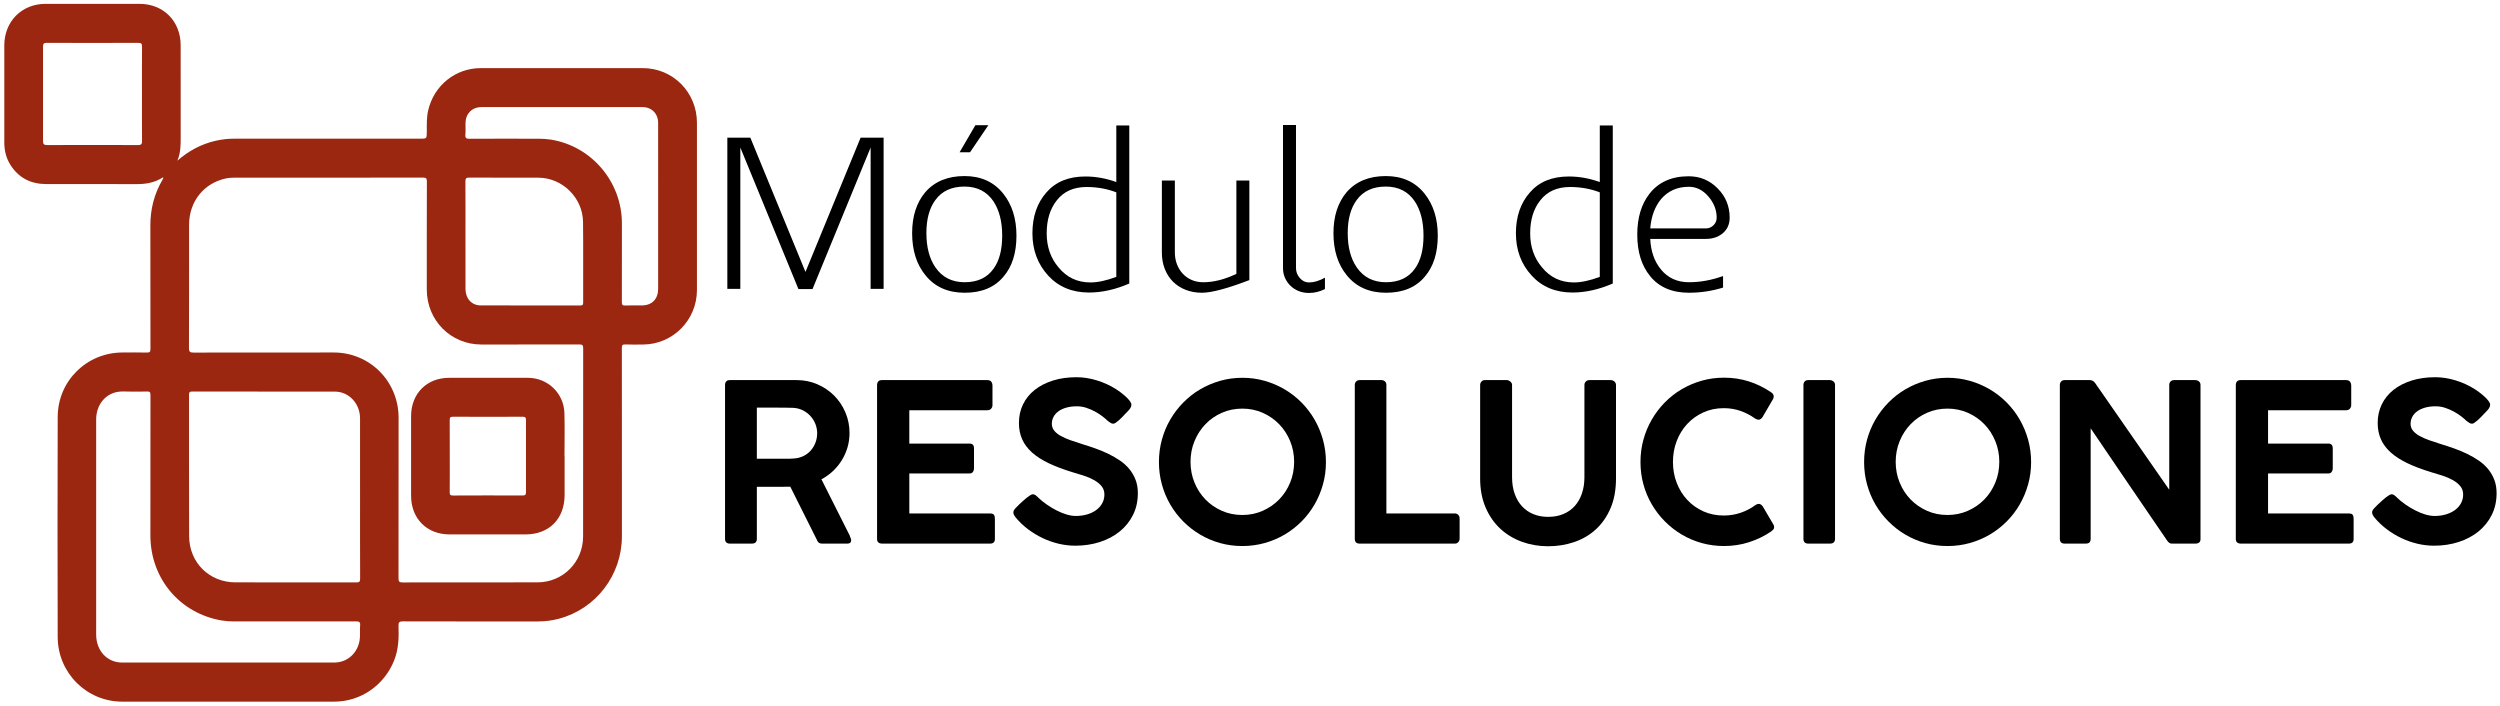 <?xml version="1.0" encoding="utf-8"?>
<!-- Generator: Adobe Illustrator 24.1.0, SVG Export Plug-In . SVG Version: 6.00 Build 0)  -->
<svg version="1.1" id="Capa_1" xmlns="http://www.w3.org/2000/svg" xmlns:xlink="http://www.w3.org/1999/xlink" x="0px" y="0px"
	 viewBox="0 0 1304 368" enable-background="new 0 0 1304 368" xml:space="preserve">
<g>
	<g>
		<g>
			<g>
				<path d="M378.178,200.958c0-1.799,0.835-2.699,2.509-2.699h34.889c3.838,0,7.43,0.727,10.774,2.183
					c3.344,1.456,6.261,3.427,8.751,5.915c2.489,2.489,4.446,5.419,5.872,8.787c1.425,3.371,2.138,6.951,2.138,10.741
					c0,2.642-0.361,5.169-1.083,7.581c-0.722,2.412-1.729,4.652-3.021,6.72c-1.293,2.068-2.832,3.935-4.617,5.6
					c-1.787,1.666-3.763,3.073-5.929,4.222l14.822,29.463c0.076,0.384,0.209,0.767,0.399,1.149c0.19,0.383,0.285,0.785,0.285,1.206
					c0,1.149-0.665,1.723-1.995,1.723h-13.226c-1.368,0-2.281-0.707-2.736-2.124l-13.796-27.569c-0.609,0-1.264,0.01-1.967,0.029
					c-0.704,0.02-1.673,0.028-2.908,0.028c-1.235,0-2.85,0-4.846,0c-1.995,0-4.57,0-7.725,0v27.167c0,1.646-0.875,2.469-2.622,2.469
					h-11.458c-0.761,0-1.368-0.201-1.825-0.603c-0.456-0.402-0.684-1.024-0.684-1.866V200.958z M426.236,225.971
					c0-1.642-0.305-3.238-0.912-4.785c-0.609-1.547-1.464-2.933-2.565-4.155c-1.103-1.223-2.414-2.216-3.934-2.98
					c-1.52-0.764-3.173-1.203-4.959-1.318c-1.332-0.038-2.632-0.066-3.906-0.086c-1.273-0.019-2.594-0.029-3.961-0.029h-11.231
					v26.65h15.05c0.76,0,1.473,0,2.138,0c0.664,0,1.377-0.038,2.138-0.114c1.786-0.115,3.43-0.535,4.932-1.261
					c1.5-0.726,2.784-1.69,3.848-2.894c1.063-1.204,1.89-2.58,2.479-4.127C425.942,229.324,426.236,227.691,426.236,225.971z"/>
				<path d="M457.476,201.016c0-1.838,0.835-2.757,2.509-2.757h54.956c0.988,0,1.691,0.279,2.109,0.836
					c0.418,0.558,0.627,1.258,0.627,2.104v10.145c0,0.692-0.238,1.307-0.712,1.845c-0.476,0.539-1.188,0.807-2.138,0.807h-40.533
					v17.402h31.241c0.76-0.076,1.368,0.087,1.824,0.488c0.456,0.402,0.685,1.082,0.685,2.039v10.396c0,0.689-0.191,1.302-0.57,1.838
					c-0.38,0.537-0.988,0.804-1.824,0.804h-31.354v20.848h42.015c1.064,0,1.768,0.231,2.11,0.692
					c0.342,0.461,0.513,1.172,0.513,2.132v10.492c0,1.614-0.837,2.421-2.509,2.421h-56.438c-0.684,0-1.274-0.191-1.768-0.574
					c-0.494-0.382-0.741-0.995-0.741-1.838V201.016z"/>
				<path d="M580.729,221.003c-0.495,0-0.951-0.124-1.369-0.373c-0.418-0.249-0.893-0.583-1.425-1.006l-0.114-0.057
					c-0.722-0.727-1.653-1.531-2.793-2.413c-1.14-0.88-2.414-1.703-3.819-2.47c-1.407-0.765-2.918-1.416-4.532-1.953
					c-1.616-0.536-3.259-0.804-4.932-0.804c-2.128,0-4.011,0.24-5.643,0.718c-1.635,0.48-3.003,1.13-4.104,1.953
					c-1.103,0.824-1.939,1.79-2.509,2.9c-0.57,1.112-0.856,2.298-0.856,3.561c0,1.379,0.428,2.585,1.283,3.619
					c0.855,1.034,2.014,1.953,3.478,2.757c1.462,0.804,3.144,1.542,5.045,2.211c1.9,0.67,3.896,1.331,5.986,1.982
					c2.395,0.727,4.769,1.513,7.127,2.354c2.356,0.843,4.607,1.79,6.755,2.843c2.146,1.054,4.152,2.221,6.015,3.503
					c1.862,1.284,3.468,2.757,4.817,4.422c1.349,1.666,2.413,3.524,3.192,5.572c0.779,2.049,1.169,4.356,1.169,6.921
					c0,4.174-0.836,7.946-2.509,11.315c-1.673,3.37-3.981,6.251-6.926,8.644c-2.946,2.394-6.405,4.232-10.375,5.514
					c-3.973,1.282-8.238,1.924-12.799,1.924c-2.927,0-5.834-0.344-8.722-1.034c-2.889-0.69-5.664-1.665-8.323-2.929
					c-2.661-1.264-5.179-2.785-7.554-4.566c-2.376-1.781-4.495-3.781-6.356-6.002v0.057l-0.114-0.23
					c-0.836-0.957-1.255-1.837-1.255-2.642c0-0.42,0.115-0.823,0.342-1.206c0.228-0.383,0.57-0.804,1.026-1.264l1.881-1.896
					c0.57-0.498,1.177-1.053,1.824-1.666c0.646-0.612,1.292-1.168,1.938-1.666c0.646-0.497,1.245-0.919,1.796-1.264
					c0.551-0.344,0.998-0.517,1.34-0.517c0.531,0,1.026,0.172,1.482,0.517c0.456,0.345,0.835,0.671,1.14,0.977l0.228,0.23h-0.057
					c1.33,1.263,2.822,2.47,4.475,3.618c1.653,1.148,3.354,2.174,5.102,3.073c1.748,0.9,3.486,1.608,5.216,2.125
					c1.729,0.517,3.354,0.776,4.874,0.776c2.089,0,4.047-0.268,5.872-0.804c1.825-0.536,3.401-1.292,4.731-2.269
					c1.331-0.977,2.375-2.153,3.136-3.532c0.76-1.378,1.14-2.909,1.14-4.595c0-1.685-0.494-3.13-1.482-4.336
					c-0.989-1.206-2.281-2.259-3.877-3.159c-1.597-0.899-3.392-1.674-5.388-2.326c-1.995-0.651-4-1.264-6.015-1.838
					c-4.637-1.416-8.694-2.948-12.171-4.594c-3.477-1.646-6.375-3.494-8.693-5.542c-2.319-2.048-4.057-4.345-5.216-6.892
					c-1.16-2.546-1.738-5.408-1.738-8.586c0-3.562,0.712-6.806,2.138-9.735c1.425-2.929,3.449-5.437,6.071-7.525
					c2.623-2.086,5.776-3.713,9.463-4.882c3.686-1.167,7.81-1.752,12.371-1.752c3.458,0,6.974,0.545,10.546,1.637
					c3.572,1.091,6.878,2.595,9.919,4.508c0.913,0.575,1.843,1.227,2.794,1.954c0.95,0.727,1.825,1.464,2.622,2.211
					c0.798,0.747,1.454,1.474,1.966,2.182c0.514,0.709,0.77,1.312,0.77,1.81c0,0.459-0.114,0.929-0.342,1.407
					c-0.228,0.479-0.513,0.91-0.855,1.293l-1.71,1.837v-0.057c-0.57,0.613-1.16,1.244-1.767,1.895
					c-0.609,0.651-1.217,1.234-1.824,1.751c-0.609,0.517-1.16,0.947-1.654,1.292C581.488,220.831,581.07,221.003,580.729,221.003z"
					/>
				<path d="M604.5,240.99c0-4.02,0.513-7.906,1.539-11.659c1.026-3.752,2.488-7.255,4.39-10.511c1.9-3.254,4.17-6.221,6.812-8.902
					c2.642-2.68,5.578-4.968,8.808-6.864c3.231-1.895,6.699-3.368,10.404-4.422c3.706-1.053,7.573-1.58,11.602-1.58
					c3.991,0,7.839,0.526,11.544,1.58c3.706,1.054,7.173,2.527,10.404,4.422c3.23,1.896,6.176,4.184,8.836,6.864
					c2.66,2.681,4.932,5.648,6.813,8.902c1.881,3.255,3.344,6.759,4.39,10.511c1.045,3.753,1.568,7.659,1.568,11.717
					c0,4.059-0.523,7.946-1.568,11.659c-1.046,3.714-2.508,7.199-4.39,10.453c-1.881,3.255-4.153,6.213-6.813,8.874
					c-2.661,2.662-5.607,4.939-8.836,6.835c-3.231,1.895-6.698,3.359-10.404,4.393c-3.705,1.034-7.573,1.551-11.601,1.551
					c-4.028,0-7.896-0.517-11.601-1.551c-3.705-1.034-7.174-2.507-10.404-4.422c-3.232-1.914-6.167-4.202-8.808-6.864
					c-2.642-2.661-4.902-5.608-6.784-8.845c-1.881-3.235-3.335-6.72-4.361-10.453C605.013,248.945,604.5,245.049,604.5,240.99z
					 M620.976,240.876c0,3.868,0.692,7.486,2.081,10.855c1.387,3.37,3.287,6.298,5.701,8.788c2.413,2.489,5.263,4.46,8.551,5.916
					c3.287,1.456,6.85,2.182,10.689,2.182c3.8,0,7.345-0.727,10.632-2.182c3.287-1.455,6.146-3.426,8.58-5.916
					c2.432-2.489,4.342-5.418,5.73-8.788c1.387-3.369,2.08-6.988,2.08-10.855c0-3.829-0.693-7.428-2.08-10.797
					c-1.388-3.37-3.298-6.308-5.73-8.816c-2.433-2.508-5.293-4.49-8.58-5.945c-3.288-1.455-6.833-2.182-10.632-2.182
					c-3.839,0-7.402,0.727-10.689,2.182c-3.288,1.455-6.138,3.437-8.551,5.945c-2.414,2.508-4.314,5.446-5.701,8.816
					C621.668,233.447,620.976,237.047,620.976,240.876z"/>
				<path d="M706.659,200.786c0-0.689,0.227-1.283,0.682-1.781c0.454-0.497,1.098-0.747,1.932-0.747h11.306
					c0.681,0,1.278,0.22,1.79,0.661c0.511,0.441,0.767,1.063,0.767,1.867v67.026h35.688c0.684,0,1.273,0.24,1.767,0.718
					c0.494,0.479,0.741,1.12,0.741,1.924v10.511c0,0.689-0.228,1.292-0.684,1.809c-0.456,0.517-1.064,0.775-1.824,0.775h-49.664
					c-1.666,0-2.499-0.842-2.499-2.527V200.786z"/>
				<path d="M788.693,248.916c0,3.217,0.456,6.108,1.368,8.673c0.912,2.566,2.195,4.739,3.848,6.519
					c1.653,1.78,3.629,3.14,5.929,4.078c2.299,0.938,4.855,1.407,7.667,1.407c2.965,0,5.625-0.498,7.981-1.494
					c2.356-0.996,4.341-2.403,5.957-4.221c1.615-1.818,2.851-4.001,3.706-6.548c0.855-2.546,1.283-5.351,1.283-8.415v-48.13
					c0-0.689,0.246-1.283,0.738-1.781c0.492-0.497,1.117-0.747,1.875-0.747h11.021c0.794,0,1.467,0.249,2.016,0.747
					c0.549,0.498,0.824,1.091,0.824,1.781v48.762c0,5.936-0.949,11.114-2.849,15.536c-1.899,4.423-4.461,8.108-7.69,11.057
					c-3.228,2.949-6.987,5.15-11.278,6.605c-4.292,1.455-8.829,2.183-13.614,2.183c-4.785,0-9.324-0.775-13.614-2.327
					c-4.292-1.551-8.051-3.819-11.279-6.806c-3.228-2.986-5.791-6.681-7.69-11.085c-1.899-4.403-2.848-9.457-2.848-15.163v-48.762
					c0-0.612,0.219-1.187,0.656-1.723c0.437-0.536,0.998-0.804,1.682-0.804h11.63c0.57,0,1.159,0.249,1.767,0.747
					c0.608,0.498,0.913,1.091,0.913,1.781V248.916z"/>
				<path d="M923.574,204.462c0.456,0.268,0.836,0.594,1.14,0.976c0.303,0.383,0.457,0.843,0.457,1.378
					c0,0.422-0.115,0.862-0.342,1.321l-5.53,9.477c-0.647,0.881-1.331,1.321-2.053,1.321c-0.228,0-0.494-0.048-0.797-0.144
					c-0.305-0.095-0.609-0.239-0.913-0.431c-2.394-1.723-4.96-3.063-7.696-4.021c-2.736-0.956-5.644-1.436-8.722-1.436
					c-3.877,0-7.43,0.737-10.661,2.211c-3.231,1.475-6.024,3.475-8.38,6.002c-2.357,2.527-4.19,5.495-5.501,8.902
					c-1.311,3.408-1.967,7.065-1.967,10.97c0,3.868,0.656,7.495,1.967,10.884c1.311,3.389,3.144,6.347,5.501,8.874
					c2.356,2.527,5.149,4.518,8.38,5.974c3.231,1.455,6.784,2.182,10.661,2.182c3.078,0,6.015-0.478,8.808-1.436
					c2.793-0.957,5.368-2.297,7.725-4.021c0.303-0.229,0.617-0.382,0.94-0.46c0.322-0.076,0.599-0.134,0.827-0.172
					c0.646,0,1.311,0.422,1.995,1.264l5.644,9.592c0.229,0.46,0.342,0.881,0.342,1.263c0,0.537-0.162,0.977-0.485,1.321
					c-0.323,0.344-0.693,0.67-1.111,0.976c-3.573,2.413-7.42,4.279-11.544,5.601c-4.124,1.321-8.465,1.981-13.026,1.981
					c-4.028,0-7.896-0.517-11.601-1.551c-3.705-1.034-7.174-2.507-10.404-4.422c-3.231-1.914-6.167-4.202-8.808-6.864
					c-2.642-2.661-4.913-5.608-6.813-8.845c-1.901-3.235-3.364-6.72-4.39-10.453c-1.026-3.733-1.539-7.629-1.539-11.688
					c0-4.058,0.513-7.954,1.539-11.688c1.026-3.733,2.489-7.236,4.39-10.51c1.9-3.273,4.17-6.251,6.813-8.931
					c2.641-2.68,5.577-4.968,8.808-6.864c3.23-1.895,6.699-3.369,10.404-4.422c3.706-1.053,7.573-1.58,11.601-1.58
					c4.523,0,8.817,0.642,12.884,1.924C916.182,200.203,920.001,202.05,923.574,204.462z"/>
				<path d="M940.676,200.786c0-0.689,0.208-1.283,0.625-1.781c0.417-0.497,1.042-0.747,1.875-0.747h11.306
					c0.644,0,1.25,0.23,1.818,0.689c0.568,0.459,0.853,1.072,0.853,1.838v80.236c0,1.685-0.891,2.527-2.67,2.527h-11.306
					c-1.667,0-2.5-0.842-2.5-2.527V200.786z"/>
				<path d="M972.315,240.99c0-4.02,0.513-7.906,1.539-11.659c1.026-3.752,2.489-7.255,4.39-10.511
					c1.9-3.254,4.171-6.221,6.813-8.902c2.642-2.68,5.577-4.968,8.808-6.864c3.23-1.895,6.698-3.368,10.404-4.422
					c3.706-1.053,7.572-1.58,11.602-1.58c3.99,0,7.839,0.526,11.544,1.58c3.706,1.054,7.173,2.527,10.404,4.422
					c3.229,1.896,6.176,4.184,8.836,6.864c2.66,2.681,4.931,5.648,6.812,8.902c1.882,3.255,3.344,6.759,4.39,10.511
					c1.045,3.753,1.568,7.659,1.568,11.717c0,4.059-0.522,7.946-1.568,11.659c-1.046,3.714-2.508,7.199-4.39,10.453
					c-1.881,3.255-4.152,6.213-6.812,8.874c-2.661,2.662-5.607,4.939-8.836,6.835c-3.231,1.895-6.699,3.359-10.404,4.393
					c-3.705,1.034-7.573,1.551-11.601,1.551c-4.029,0-7.896-0.517-11.601-1.551c-3.706-1.034-7.175-2.507-10.404-4.422
					c-3.231-1.914-6.167-4.202-8.808-6.864c-2.642-2.661-4.903-5.608-6.784-8.845c-1.881-3.235-3.335-6.72-4.361-10.453
					C972.829,248.945,972.315,245.049,972.315,240.99z M988.791,240.876c0,3.868,0.693,7.486,2.081,10.855
					c1.387,3.37,3.287,6.298,5.701,8.788c2.413,2.489,5.263,4.46,8.551,5.916c3.287,1.456,6.85,2.182,10.689,2.182
					c3.8,0,7.344-0.727,10.632-2.182c3.286-1.455,6.146-3.426,8.579-5.916c2.432-2.489,4.342-5.418,5.73-8.788
					c1.387-3.369,2.081-6.988,2.081-10.855c0-3.829-0.693-7.428-2.081-10.797c-1.388-3.37-3.298-6.308-5.73-8.816
					c-2.433-2.508-5.293-4.49-8.579-5.945c-3.288-1.455-6.833-2.182-10.632-2.182c-3.839,0-7.402,0.727-10.689,2.182
					c-3.288,1.455-6.139,3.437-8.551,5.945c-2.414,2.508-4.314,5.446-5.701,8.816C989.484,233.447,988.791,237.047,988.791,240.876z
					"/>
				<path d="M1074.416,200.843c0-0.727,0.219-1.34,0.656-1.838c0.437-0.497,1.055-0.747,1.853-0.747h13.112
					c0.531,0,1.035,0.124,1.511,0.373c0.475,0.25,0.901,0.642,1.282,1.177c6.499,9.343,12.941,18.619,19.326,27.827
					c6.385,9.21,12.826,18.485,19.326,27.827v-55.022c0.114-0.689,0.398-1.225,0.854-1.608c0.456-0.382,1.007-0.574,1.653-0.574
					h11.002c0.761,0,1.416,0.23,1.969,0.689c0.55,0.459,0.826,1.072,0.826,1.838v80.408c0,1.571-0.895,2.355-2.68,2.355h-12.371
					c-0.837,0-1.617-0.517-2.337-1.551c-6.69-9.763-13.351-19.517-19.982-29.262c-6.632-9.745-13.273-19.518-19.925-29.321v57.607
					c0,0.843-0.199,1.475-0.598,1.895c-0.399,0.422-1.074,0.632-2.023,0.632h-10.946c-0.875,0-1.511-0.22-1.909-0.66
					c-0.4-0.44-0.6-1.043-0.6-1.809V200.843z"/>
				<path d="M1166.2,201.016c0-1.838,0.836-2.757,2.509-2.757h54.956c0.988,0,1.691,0.279,2.109,0.836
					c0.419,0.558,0.628,1.258,0.628,2.104v10.145c0,0.692-0.238,1.307-0.714,1.845c-0.475,0.539-1.188,0.807-2.137,0.807h-40.534
					v17.402h31.242c0.759-0.076,1.367,0.087,1.823,0.488c0.455,0.402,0.684,1.082,0.684,2.039v10.396c0,0.689-0.19,1.302-0.57,1.838
					c-0.379,0.537-0.988,0.804-1.823,0.804h-31.355v20.848h42.016c1.064,0,1.768,0.231,2.109,0.692s0.513,1.172,0.513,2.132v10.492
					c0,1.614-0.835,2.421-2.508,2.421h-56.438c-0.684,0-1.274-0.191-1.768-0.574c-0.494-0.382-0.741-0.995-0.741-1.838V201.016z"/>
				<path d="M1289.453,221.003c-0.495,0-0.951-0.124-1.368-0.373c-0.419-0.249-0.895-0.583-1.427-1.006l-0.113-0.057
					c-0.723-0.727-1.653-1.531-2.793-2.413c-1.141-0.88-2.414-1.703-3.82-2.47c-1.407-0.765-2.918-1.416-4.531-1.953
					c-1.616-0.536-3.26-0.804-4.932-0.804c-2.129,0-4.01,0.24-5.645,0.718c-1.633,0.48-3.003,1.13-4.104,1.953
					c-1.103,0.824-1.938,1.79-2.508,2.9c-0.57,1.112-0.855,2.298-0.855,3.561c0,1.379,0.427,2.585,1.283,3.619
					c0.854,1.034,2.013,1.953,3.477,2.757c1.463,0.804,3.146,1.542,5.046,2.211c1.899,0.67,3.896,1.331,5.985,1.982
					c2.396,0.727,4.77,1.513,7.126,2.354c2.357,0.843,4.608,1.79,6.756,2.843c2.146,1.054,4.152,2.221,6.015,3.503
					c1.862,1.284,3.468,2.757,4.816,4.422c1.35,1.666,2.414,3.524,3.193,5.572c0.779,2.049,1.169,4.356,1.169,6.921
					c0,4.174-0.837,7.946-2.51,11.315c-1.673,3.37-3.98,6.251-6.926,8.644c-2.945,2.394-6.404,4.232-10.375,5.514
					c-3.972,1.282-8.238,1.924-12.8,1.924c-2.926,0-5.833-0.344-8.722-1.034c-2.888-0.69-5.663-1.665-8.322-2.929
					c-2.661-1.264-5.179-2.785-7.555-4.566c-2.376-1.781-4.494-3.781-6.355-6.002v0.057l-0.115-0.23
					c-0.836-0.957-1.253-1.837-1.253-2.642c0-0.42,0.113-0.823,0.342-1.206c0.228-0.383,0.569-0.804,1.026-1.264l1.881-1.896
					c0.57-0.498,1.177-1.053,1.824-1.666c0.646-0.612,1.291-1.168,1.938-1.666c0.646-0.497,1.243-0.919,1.796-1.264
					c0.55-0.344,0.997-0.517,1.34-0.517c0.531,0,1.025,0.172,1.48,0.517c0.458,0.345,0.837,0.671,1.142,0.977l0.228,0.23h-0.058
					c1.331,1.263,2.823,2.47,4.477,3.618c1.653,1.148,3.354,2.174,5.103,3.073c1.747,0.9,3.486,1.608,5.216,2.125
					c1.729,0.517,3.353,0.776,4.873,0.776c2.091,0,4.049-0.268,5.873-0.804c1.824-0.536,3.401-1.292,4.731-2.269
					c1.329-0.977,2.375-2.153,3.135-3.532c0.761-1.378,1.142-2.909,1.142-4.595c0-1.685-0.494-3.13-1.483-4.336
					c-0.988-1.206-2.279-2.259-3.876-3.159c-1.597-0.899-3.393-1.674-5.388-2.326c-1.995-0.651-4-1.264-6.014-1.838
					c-4.638-1.416-8.694-2.948-12.172-4.594c-3.479-1.646-6.376-3.494-8.693-5.542c-2.319-2.048-4.058-4.345-5.217-6.892
					c-1.159-2.546-1.738-5.408-1.738-8.586c0-3.562,0.713-6.806,2.138-9.735s3.449-5.437,6.071-7.525
					c2.623-2.086,5.775-3.713,9.463-4.882c3.687-1.167,7.811-1.752,12.371-1.752c3.457,0,6.973,0.545,10.547,1.637
					c3.572,1.091,6.879,2.595,9.919,4.508c0.912,0.575,1.843,1.227,2.794,1.954c0.949,0.727,1.824,1.464,2.622,2.211
					c0.799,0.747,1.454,1.474,1.967,2.182c0.514,0.709,0.771,1.312,0.771,1.81c0,0.459-0.114,0.929-0.342,1.407
					c-0.229,0.479-0.515,0.91-0.856,1.293l-1.71,1.837v-0.057c-0.57,0.613-1.16,1.244-1.768,1.895
					c-0.608,0.651-1.217,1.234-1.824,1.751c-0.607,0.517-1.158,0.947-1.653,1.292
					C1290.212,220.831,1289.795,221.003,1289.453,221.003z"/>
			</g>
		</g>
		<g>
			<g>
				<path d="M416.471,150.793l-30.316-73.839v73.728h-6.774V71.807h11.993l28.762,70.036l28.762-70.036h11.993v78.875h-6.774V76.954
					l-30.316,73.839H416.471z"/>
				<path d="M530.183,122.936c0,9.025-2.259,16.149-6.774,21.369c-4.664,5.594-11.401,8.391-20.211,8.391
					c-8.736,0-15.546-3.02-20.433-9.062c-4.664-5.667-6.996-13.015-6.996-22.04c0-8.8,2.294-15.923,6.885-21.369
					c4.886-5.594,11.696-8.392,20.433-8.392c8.587,0,15.325,3.06,20.211,9.174C527.888,106.752,530.183,114.061,530.183,122.936z
					 M483.21,121.539c0,7.368,1.555,13.322,4.663,17.86c3.554,5.21,8.662,7.814,15.325,7.814c6.736,0,11.771-2.381,15.103-7.145
					c2.959-4.092,4.442-9.823,4.442-17.19c0-7.293-1.519-13.246-4.554-17.861c-3.481-5.134-8.514-7.702-15.102-7.702
					c-6.737,0-11.809,2.344-15.214,7.033C484.765,108.591,483.21,114.321,483.21,121.539z M508.751,65.318h6.773l-9.549,14.097
					h-5.442L508.751,65.318z"/>
				<path d="M566.101,92.057c5.462,0,10.85,0.97,16.164,2.909V65.43h6.774v82.455c-7.256,3.132-14.252,4.698-20.988,4.698
					c-8.811,0-15.918-2.945-21.321-8.838c-5.479-5.966-8.217-13.313-8.217-22.04c0-8.728,2.443-15.85,7.329-21.37
					C550.637,94.817,557.39,92.057,566.101,92.057z M566.765,97.539c-6.792,0-11.993,2.35-15.609,7.048
					c-3.47,4.402-5.204,10.107-5.204,17.118c0,7.011,2.067,12.94,6.2,17.788c4.281,5.222,9.815,7.831,16.607,7.831
					c3.838,0,8.339-0.969,13.506-2.909v-44.08C577.468,98.473,572.3,97.539,566.765,97.539z"/>
				<path d="M651.668,94.183v51.912c-11.503,4.402-19.74,6.601-24.713,6.601c-3.116,0-5.974-0.514-8.571-1.542
					c-2.598-1.028-4.804-2.463-6.623-4.307c-1.818-1.843-3.229-4.053-4.23-6.626c-1.003-2.573-1.502-5.426-1.502-8.559V94.183h6.774
					v37.479c0,2.238,0.368,4.308,1.107,6.21c0.738,1.902,1.752,3.543,3.043,4.922c1.291,1.381,2.839,2.461,4.647,3.245
					c1.808,0.783,3.817,1.175,6.031,1.175c5.386,0,11.14-1.454,17.265-4.363V94.183H651.668z"/>
				<path d="M682.761,152.808c-1.926,0-3.703-0.326-5.33-0.97c-1.629-0.649-3.054-1.561-4.275-2.741
					c-1.222-1.18-2.185-2.554-2.887-4.12c-0.705-1.567-1.055-3.281-1.055-5.147V65.207h6.774v74.623
					c0,1.941,0.667,3.675,1.999,5.203c1.333,1.529,2.924,2.294,4.775,2.294c2.516,0,5.292-0.819,8.329-2.461v5.887
					C688.425,152.122,685.649,152.808,682.761,152.808z"/>
				<path d="M749.944,122.936c0,9.025-2.258,16.149-6.773,21.369c-4.664,5.594-11.401,8.391-20.211,8.391
					c-8.736,0-15.546-3.02-20.433-9.062c-4.664-5.667-6.996-13.015-6.996-22.04c0-8.8,2.294-15.923,6.884-21.369
					c4.887-5.594,11.697-8.392,20.433-8.392c8.587,0,15.325,3.06,20.211,9.174C747.649,106.752,749.944,114.061,749.944,122.936z
					 M702.971,121.539c0,7.368,1.555,13.322,4.664,17.86c3.554,5.21,8.662,7.814,15.325,7.814c6.736,0,11.771-2.381,15.103-7.145
					c2.96-4.092,4.442-9.823,4.442-17.19c0-7.293-1.519-13.246-4.554-17.861c-3.48-5.134-8.514-7.702-15.103-7.702
					c-6.737,0-11.809,2.344-15.213,7.033C704.526,108.591,702.971,114.321,702.971,121.539z"/>
				<path d="M818.287,92.057c5.462,0,10.85,0.97,16.165,2.909V65.43h6.774v82.455c-7.256,3.132-14.252,4.698-20.988,4.698
					c-8.811,0-15.918-2.945-21.321-8.838c-5.48-5.966-8.218-13.313-8.218-22.04c0-8.728,2.443-15.85,7.329-21.37
					C802.824,94.817,809.577,92.057,818.287,92.057z M818.952,97.539c-6.792,0-11.993,2.35-15.609,7.048
					c-3.47,4.402-5.203,10.107-5.203,17.118c0,7.011,2.066,12.94,6.199,17.788c4.281,5.222,9.815,7.831,16.607,7.831
					c3.838,0,8.339-0.969,13.506-2.909v-44.08C829.654,98.473,824.487,97.539,818.952,97.539z"/>
				<path d="M880.821,91.945c5.941,0,10.991,2.126,15.15,6.378c4.145,4.177,6.218,9.249,6.218,15.215
					c0,3.356-1.169,6.041-3.508,8.055c-2.338,2.014-5.289,3.021-8.851,3.021h-29.062c0.297,6.458,2.154,11.765,5.568,15.92
					c3.639,4.454,8.502,6.68,14.591,6.68c5.94,0,11.879-1.081,17.819-3.245v6.042c-5.792,1.789-11.732,2.684-17.819,2.684
					c-8.835,0-15.592-2.909-20.27-8.727c-4.442-5.443-6.663-12.642-6.663-21.593c0-8.727,2.109-15.812,6.33-21.256
					C865.077,95.004,871.91,91.945,880.821,91.945z M895.416,113.538c0-4.028-1.449-7.72-4.345-11.076
					c-2.898-3.356-6.276-5.035-10.139-5.035c-6.016,0-10.842,2.125-14.483,6.377c-3.269,3.954-5.162,9.062-5.681,15.327h29.077
					c1.486,0,2.785-0.54,3.899-1.622C894.859,116.43,895.416,115.104,895.416,113.538z"/>
			</g>
		</g>
	</g>
	<path fill-rule="evenodd" clip-rule="evenodd" fill="#9B2710" d="M92.502,83.815c5.886-5.102,12.469-8.697,20.03-10.402
		c3.062-0.689,6.151-1.074,9.294-1.072c32.411,0.007,64.823,0.003,97.232,0.003c3.556,0,3.545,0,3.56-3.689
		c0.016-3.745-0.142-7.489,0.742-11.197c3.095-12.991,14.213-21.925,27.472-21.931c28.152-0.012,56.305-0.012,84.457,0
		c15.729,0.007,28.235,12.636,28.235,28.477c0.003,29.1,0.003,58.202,0,87.301c0,15.659-12.584,28.35-28.159,28.401
		c-3.062,0.01-6.128,0.099-9.183-0.041c-1.563-0.071-1.829,0.47-1.825,1.915c0.044,21.389,0.031,42.777,0.031,64.166
		c0,11.331,0,22.664,0,33.996c-0.004,20.226-13.525,37.891-32.92,43.008c-3.556,0.939-7.179,1.389-10.848,1.392
		c-23.494,0.014-46.985,0.029-70.48-0.037c-1.83-0.005-2.343,0.465-2.275,2.306c0.223,6.106,0.055,12.153-2.251,17.993
		c-5.122,12.98-17.401,21.576-31.272,21.582c-36.87,0.02-73.742,0.02-110.612,0.001c-18.49-0.008-33.586-14.976-33.638-33.671
		c-0.108-38.288-0.123-76.574,0.004-114.859c0.064-18.816,15.169-33.595,33.878-33.596c4.192,0,8.388-0.084,12.577,0.043
		c1.617,0.047,1.933-0.471,1.929-1.999c-0.049-21.389,0.002-42.778-0.051-64.166c-0.019-8.577,1.98-16.562,6.319-23.948
		c0.168-0.283,0.299-0.586,0.437-0.885c0.023-0.052-0.006-0.128-0.012-0.195c-0.095-0.053-0.234-0.176-0.278-0.148
		c-4.114,2.677-8.673,3.489-13.496,3.475c-15.772-0.047-31.547-0.009-47.319-0.023c-7.879-0.007-14.183-3.103-18.535-9.836
		c-2.311-3.581-3.299-7.585-3.303-11.823C2.226,57.457,2.206,40.561,2.244,23.666C2.273,11.101,11.375,2.001,23.809,2.001
		C40.116,2,56.42,2,72.727,2.001c12.526,0,21.503,9.035,21.503,21.646c0.001,15.959-0.024,31.918,0.016,47.875
		C94.257,75.686,94.25,79.82,92.502,83.815z M122.549,92.67c-1.598,0-3.193,0.073-4.761,0.411
		c-11.496,2.477-19.144,12.065-19.158,24.116c-0.023,21.456,0.026,42.912-0.059,64.367c-0.009,2.04,0.615,2.344,2.444,2.34
		c24.358-0.063,48.716-0.044,73.075-0.043c18.852,0.001,33.814,15.071,33.816,34.071c0.002,27.892,0.019,55.786-0.044,83.677
		c-0.002,1.788,0.442,2.199,2.19,2.193c23.426-0.063,46.853-0.04,70.278-0.044c13.288-0.003,23.807-10.563,23.815-23.963
		c0.019-32.722-0.006-65.443,0.043-98.161c0.003-1.607-0.44-1.966-1.976-1.96c-17.039,0.056-34.076,0.038-51.112,0.033
		c-15.978-0.004-28.48-12.596-28.483-28.682c-0.003-18.774-0.025-37.548,0.042-56.322c0.006-1.699-0.436-2.077-2.078-2.069
		c-16.506,0.065-33.011,0.04-49.516,0.04C154.893,92.672,138.72,92.672,122.549,92.67z M187.798,218.162
		c-0.016-7.683-5.814-13.885-13.11-13.896c-24.815-0.04-49.63-0.006-74.445-0.044c-1.33-0.002-1.648,0.402-1.646,1.692
		c0.034,24.599-0.05,49.196,0.056,73.794c0.062,13.751,10.546,24.049,24.141,24.05c21.024,0.003,42.046-0.016,63.068,0.037
		c1.562,0.004,1.988-0.394,1.982-1.986c-0.066-13.94-0.038-27.881-0.038-41.824C187.806,246.045,187.825,232.104,187.798,218.162z
		 M50.164,331.014c0.006,8.374,5.677,14.564,13.516,14.572c36.862,0.037,73.725,0.032,110.586,0.004
		c6.804-0.005,12.123-4.724,13.292-11.509c0.45-2.605,0.021-5.229,0.286-7.816c0.192-1.886-0.551-2.157-2.218-2.154
		c-21.227,0.057-42.452,0.049-63.677,0.017c-2.055-0.004-4.134-0.134-6.158-0.466c-21.957-3.627-37.341-21.927-37.341-44.351
		c-0.002-24.4-0.014-48.802,0.032-73.203c0.003-1.454-0.274-1.978-1.827-1.9c-2.787,0.144-5.589,0.011-8.381,0.051
		c-2.459,0.036-4.947-0.304-7.368,0.222c-6.483,1.404-10.735,7.1-10.742,14.315c-0.013,18.702-0.003,37.406-0.003,56.11
		C50.161,293.608,50.15,312.311,50.164,331.014z M242.803,150.782c0.017,4.968,3.267,8.509,7.9,8.52
		c17.3,0.039,34.601,0.004,51.901,0.041c1.194,0.002,1.581-0.265,1.576-1.541c-0.048-14.012,0.095-28.023-0.069-42.031
		c-0.147-12.616-10.744-23.025-23.258-23.085c-12.042-0.057-24.087,0.019-36.129-0.051c-1.615-0.009-1.977,0.495-1.967,2.036
		c0.067,9.386,0.034,18.771,0.034,28.156C242.792,132.145,242.769,141.464,242.803,150.782z M343.28,64.076
		c-0.007-4.814-3.397-8.218-8.173-8.221c-28.01-0.011-56.017-0.01-84.024,0c-4.769,0-8.144,3.332-8.281,8.164
		c-0.059,2.078,0.14,4.17-0.055,6.231c-0.177,1.889,0.566,2.142,2.219,2.133c12.105-0.069,24.216-0.059,36.324-0.015
		c2.053,0.008,4.128,0.145,6.153,0.474c21.217,3.446,36.938,22.064,36.943,43.697c0.003,13.672,0.021,27.347-0.03,41.019
		c-0.005,1.378,0.297,1.855,1.736,1.796c2.855-0.119,5.72-0.028,8.58-0.037c5.428-0.015,8.613-3.257,8.614-8.778
		c0.003-14.275,0.002-28.553,0.002-42.83C343.289,93.164,343.3,78.619,343.28,64.076z M74.088,24.4
		c0.014-1.539-0.323-2.057-1.963-2.049c-15.896,0.065-31.794,0.065-47.689,0c-1.627-0.007-1.999,0.497-1.995,2.045
		c0.049,16.35,0.049,32.701,0.003,49.052c-0.004,1.591,0.35,2.226,2.096,2.219c15.83-0.064,31.659-0.064,47.49,0
		c1.752,0.008,2.069-0.637,2.055-2.216c-0.066-8.107-0.031-16.217-0.031-24.325C74.055,40.883,74.018,32.642,74.088,24.4z
		 M294.439,237.911c0-7.508,0.181-15.022-0.045-22.524c-0.31-10.32-8.746-18.308-18.997-18.313
		c-13.71-0.008-27.42-0.003-41.13-0.003c-11.658,0-19.828,8.205-19.841,19.962c-0.015,13.878-0.02,27.758,0.002,41.637
		c0.018,11.84,8.23,20.073,19.982,20.077c13.243,0.004,26.486,0.001,39.73,0.001c12.282-0.001,20.343-8.122,20.36-20.521
		c0.009-6.772,0.001-13.544,0.001-20.316C294.481,237.911,294.46,237.911,294.439,237.911z M234.57,256.619
		c-0.014,1.314,0.196,1.847,1.689,1.84c12.114-0.064,24.226-0.061,36.339-0.006c1.439,0.008,1.759-0.47,1.755-1.834
		c-0.046-12.472-0.046-24.942,0-37.415c0.004-1.365-0.313-1.841-1.753-1.836c-12.114,0.056-24.227,0.06-36.338-0.005
		c-1.493-0.008-1.706,0.525-1.691,1.84c0.062,6.234,0.028,12.474,0.028,18.708C234.598,244.147,234.632,250.382,234.57,256.619z"/>
</g>
</svg>
